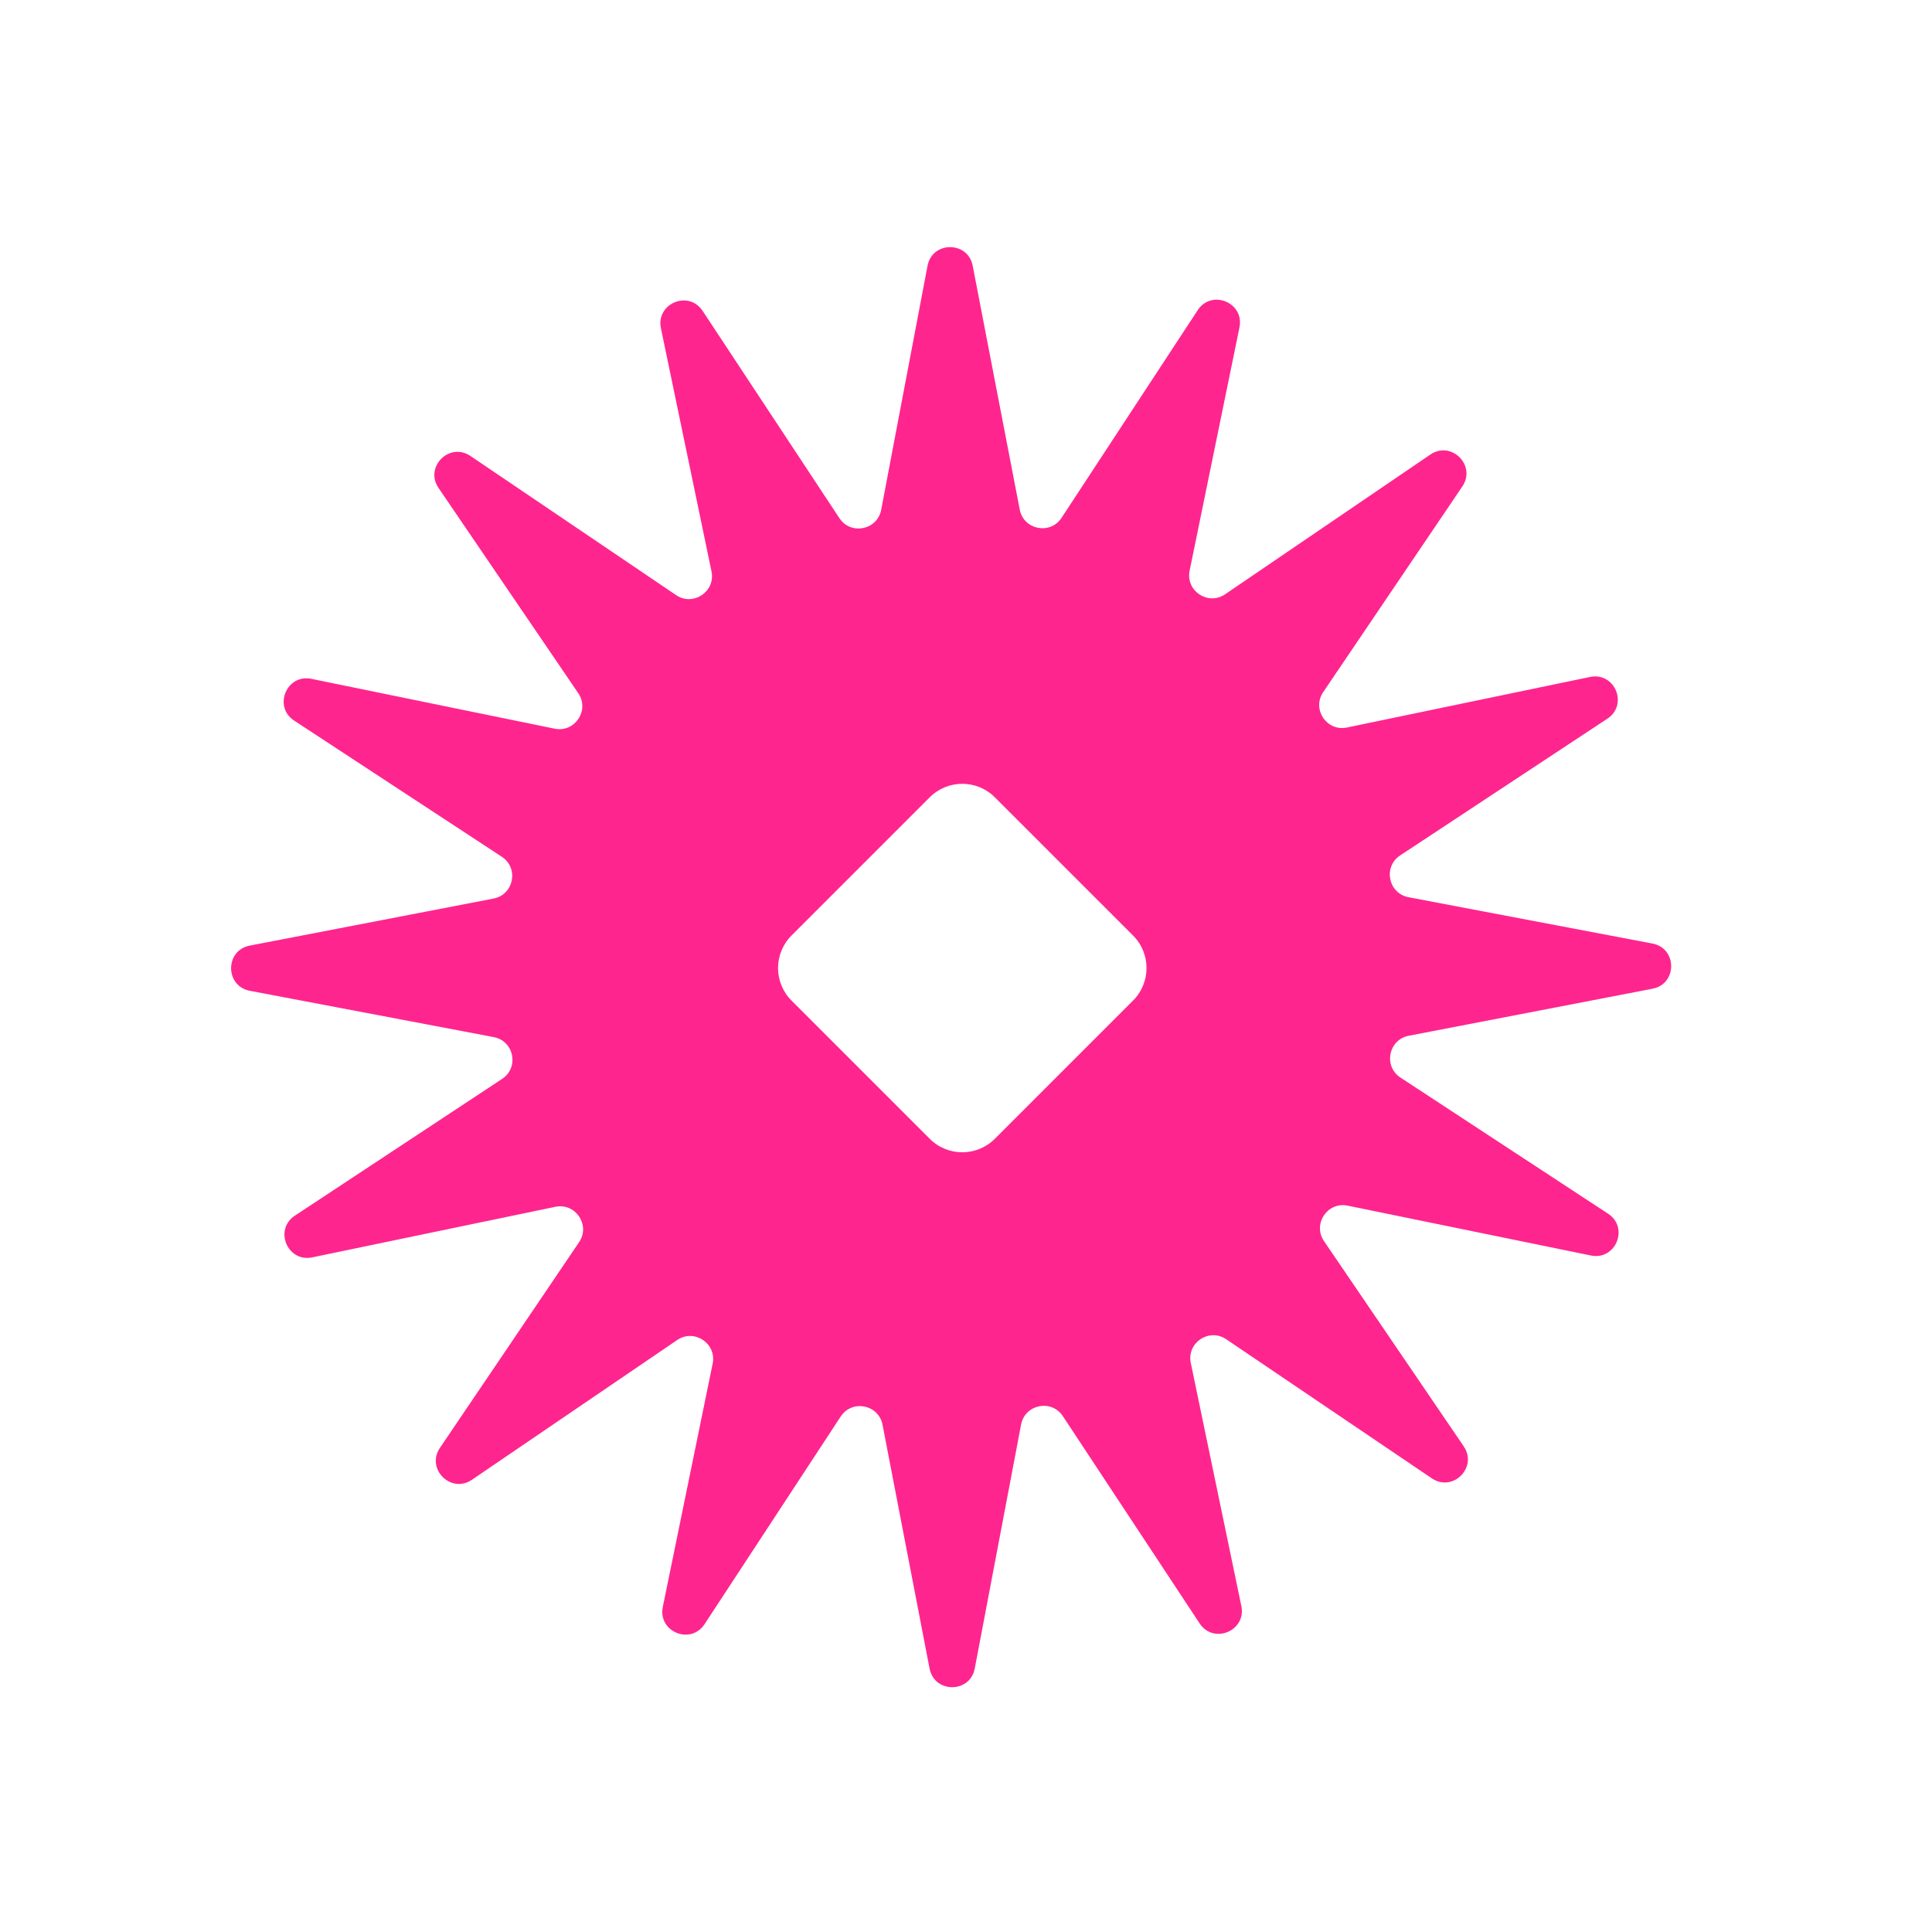 <svg width="336" height="336" viewBox="0 0 336 336" fill="none" xmlns="http://www.w3.org/2000/svg">
<path fill-rule="evenodd" clip-rule="evenodd" d="M122.199 54.072C119.771 50.391 114.047 52.772 114.944 57.089L123.737 99.367C124.468 102.883 120.554 105.507 117.579 103.494L81.813 79.297C78.161 76.826 73.784 81.217 76.265 84.861L100.567 120.556C102.588 123.525 99.976 127.447 96.458 126.726L54.154 118.058C49.835 117.173 47.471 122.904 51.158 125.321L87.27 148.999C90.273 150.969 89.361 155.592 85.835 156.272L43.434 164.452C39.105 165.288 39.114 171.487 43.446 172.31L85.87 180.366C89.398 181.036 90.324 185.656 87.327 187.634L51.284 211.418C47.604 213.847 49.985 219.571 54.302 218.673L96.58 209.881C100.096 209.149 102.72 213.063 100.707 216.038L76.51 251.804C74.039 255.456 78.429 259.834 82.074 257.352L117.769 233.05C120.738 231.029 124.66 233.641 123.939 237.159L115.271 279.463C114.385 283.783 120.117 286.147 122.534 282.459L146.212 246.347C148.181 243.344 152.804 244.256 153.485 247.783L161.665 290.183C162.501 294.513 168.7 294.504 169.523 290.172L177.579 247.747C178.249 244.219 182.869 243.293 184.847 246.29L208.631 282.333C211.059 286.013 216.783 283.632 215.886 279.315L207.093 237.038C206.362 233.521 210.276 230.898 213.251 232.91L249.017 257.107C252.669 259.578 257.046 255.188 254.565 251.543L230.263 215.848C228.242 212.879 230.854 208.957 234.372 209.678L276.676 218.347C280.995 219.232 283.359 213.501 279.672 211.083L243.56 187.405C240.556 185.436 241.469 180.813 244.995 180.132L287.396 171.952C291.725 171.117 291.716 164.917 287.384 164.095L244.96 156.039C241.432 155.369 240.506 150.748 243.503 148.77L279.546 124.986C283.226 122.558 280.845 116.834 276.528 117.732L234.25 126.524C230.734 127.255 228.11 123.341 230.123 120.366L254.32 84.6C256.791 80.948 252.401 76.571 248.756 79.052L213.061 103.354C210.092 105.376 206.17 102.763 206.891 99.245L215.559 56.941C216.444 52.622 210.713 50.258 208.296 53.945L184.618 90.057C182.649 93.061 178.026 92.148 177.345 88.622L169.165 46.221C168.329 41.892 162.13 41.901 161.307 46.233L153.251 88.657C152.581 92.186 147.961 93.112 145.983 90.114L122.199 54.072ZM137.657 162.698C134.533 165.823 134.533 170.888 137.657 174.012L161.698 198.054C164.823 201.178 169.888 201.178 173.012 198.054L197.054 174.012C200.178 170.888 200.178 165.823 197.054 162.698L173.012 138.657C169.888 135.533 164.823 135.533 161.698 138.657L137.657 162.698Z" fill="#FF258E"/>
</svg>
